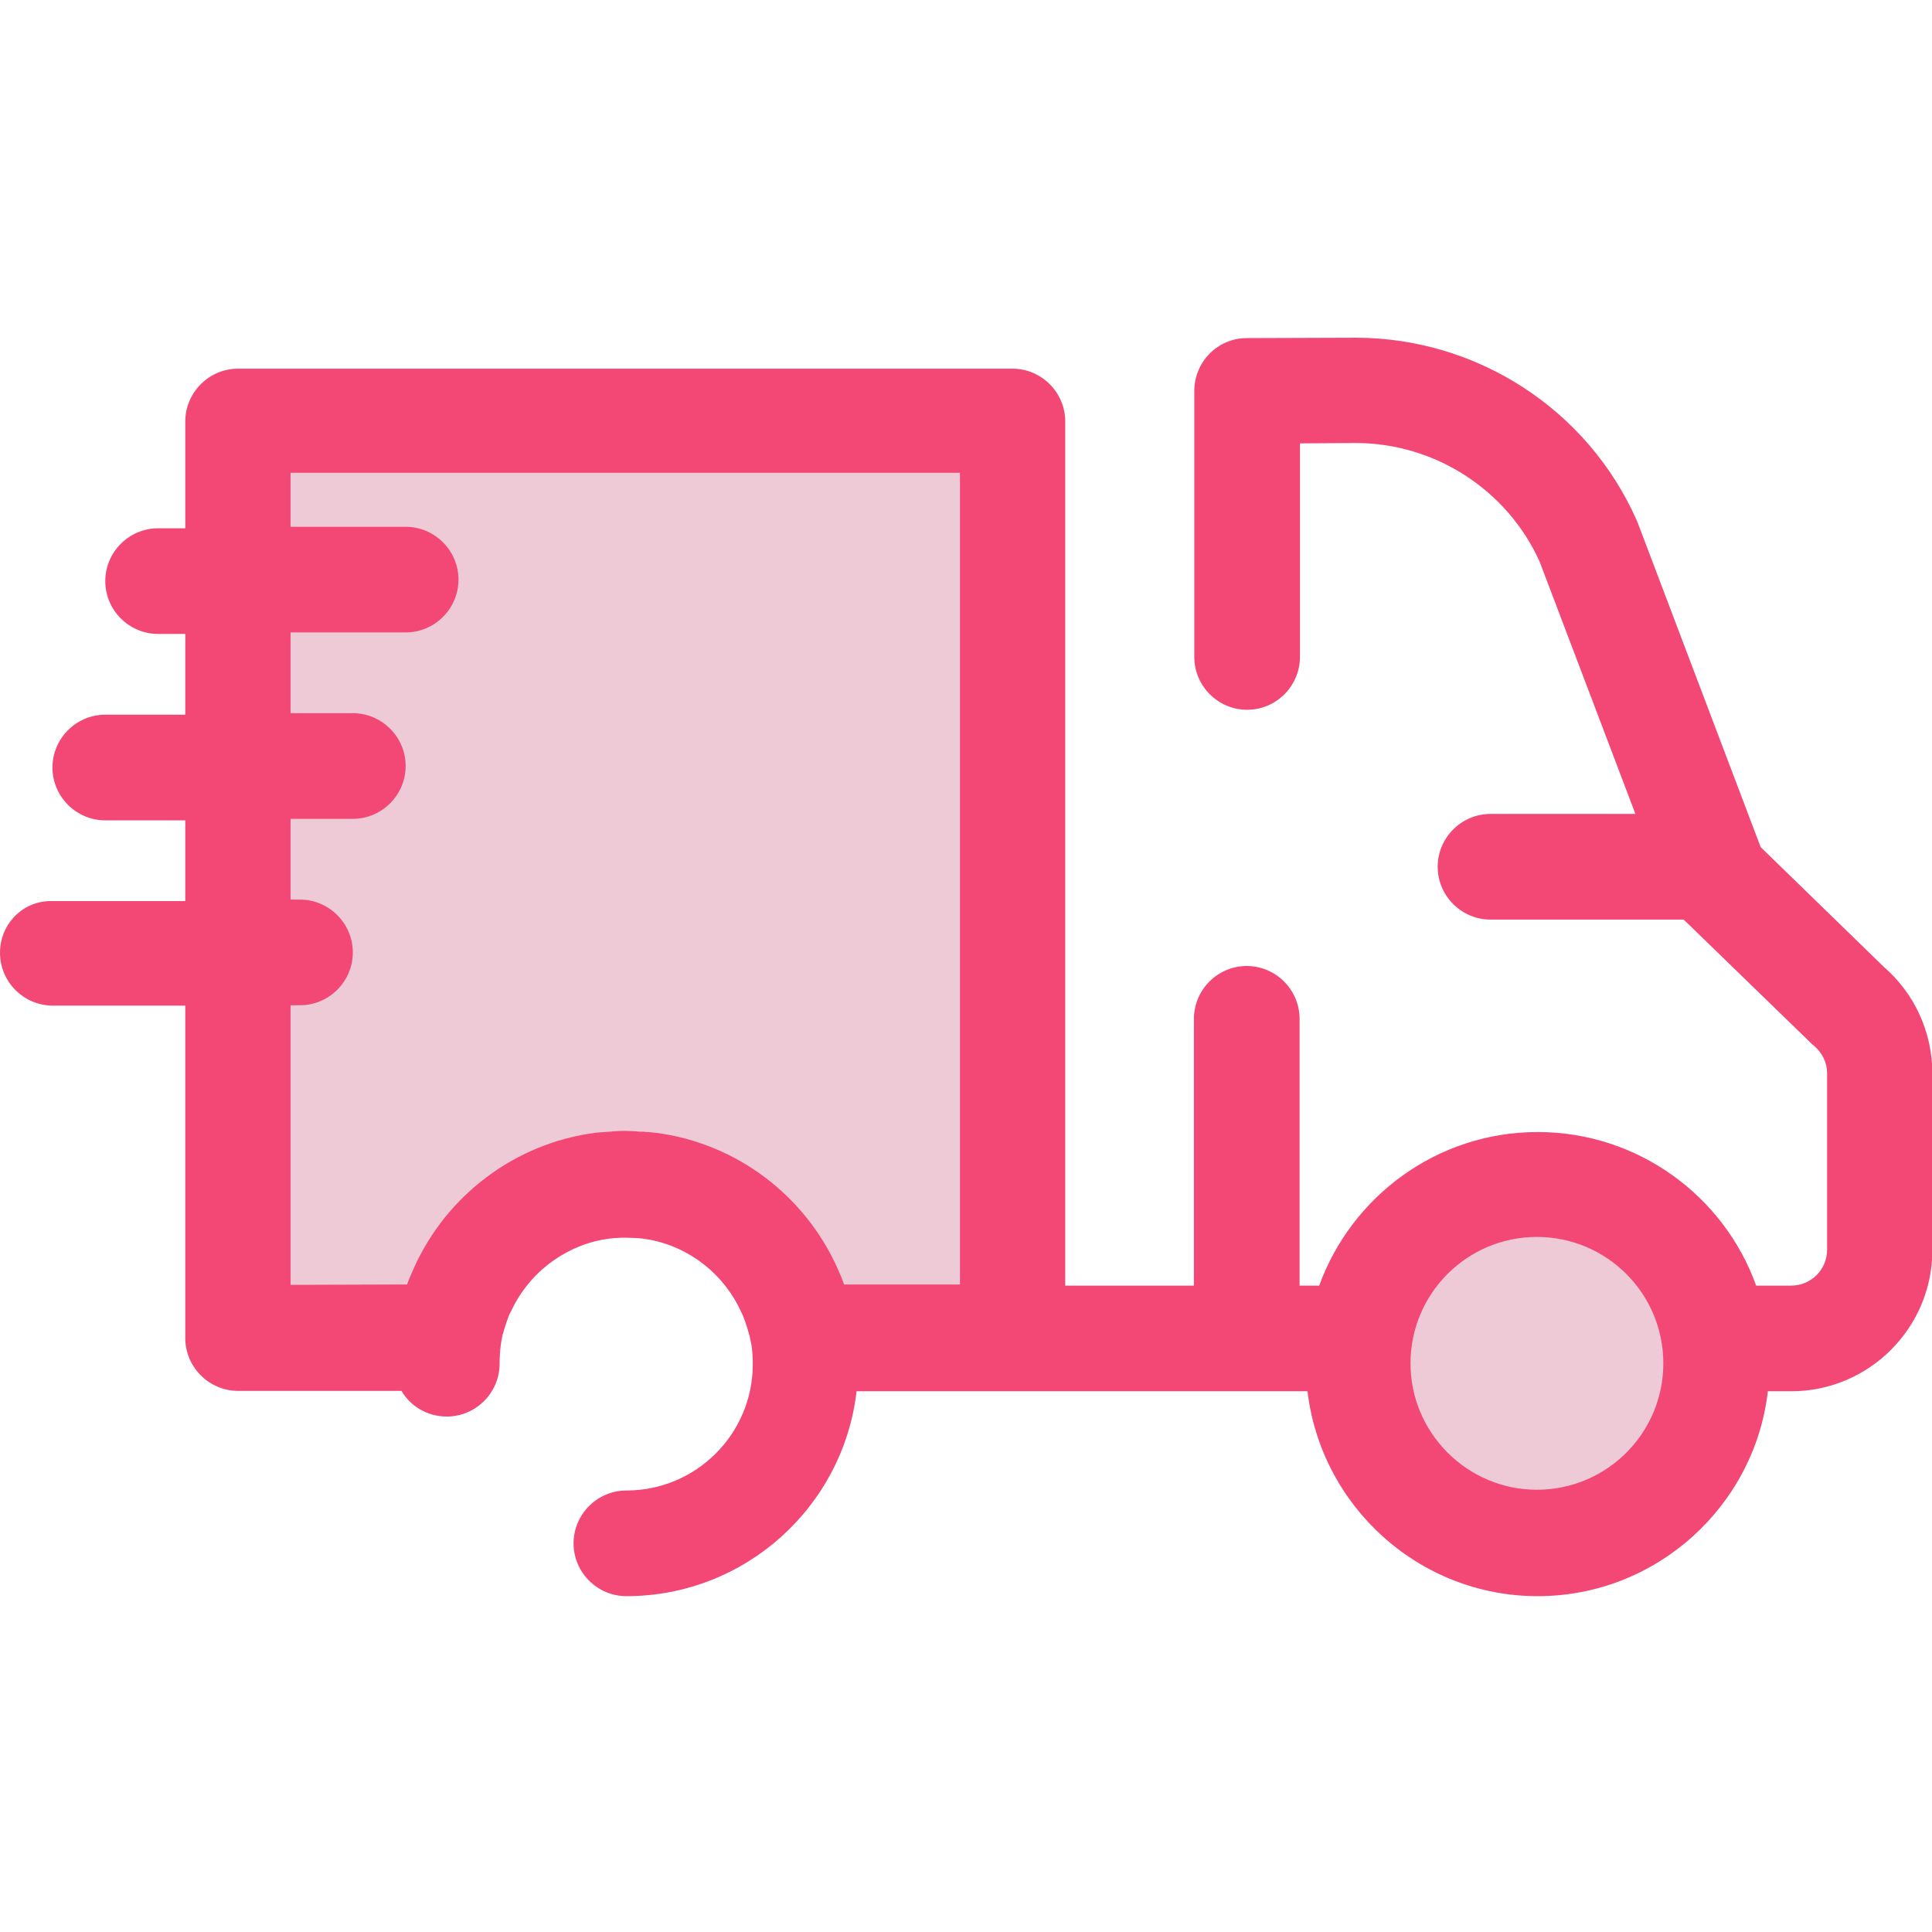 <?xml version="1.0" encoding="utf-8"?>
<!-- Generator: Adobe Illustrator 22.1.0, SVG Export Plug-In . SVG Version: 6.00 Build 0)  -->
<svg version="1.1" id="Layer_1" xmlns="http://www.w3.org/2000/svg" xmlns:xlink="http://www.w3.org/1999/xlink" x="0px" y="0px"
	 viewBox="0 0 512 512" style="enable-background:new 0 0 512 512;" xml:space="preserve">
<style type="text/css">
	.st0{fill:#EDCAD6;}
	.st1{fill:#F34876;}
</style>
<g>
	<circle class="st0" cx="407.4" cy="361.3" r="47.5"/>
	<path class="st0" d="M63.1,111.5v243h55.7c3.3-23,23.1-40.7,47-40.7c23.9,0,43.7,17.7,47,40.7h55.5l0-243H63.1z"/>
</g>
<path class="st1" d="M0,252.5c0,7.7,6.3,14,14,14h35.1v88.1c0,7.7,6.3,14,14,14h43.3c2.4,4.1,6.9,6.8,12,6.8c7.7,0,14-6.3,14-14
	c0-1.6,0.1-3.2,0.3-4.8c0,0,0,0,0,0c0.1-1,0.3-1.9,0.5-2.9c0-0.1,0-0.2,0.1-0.2c0.2-0.9,0.5-1.8,0.8-2.7c0-0.1,0.1-0.2,0.1-0.3
	c0.3-0.9,0.6-1.8,1-2.6c0,0,0-0.1,0.1-0.1c4.5-10,13.7-17.3,24.5-19.3c0,0,0,0,0.1,0c1-0.2,1.9-0.3,2.9-0.4c0.1,0,0.1,0,0.2,0
	c1-0.1,1.9-0.1,2.9-0.1s2,0.1,2.9,0.1c0.1,0,0.1,0,0.2,0c1,0.1,1.9,0.2,2.9,0.4c0,0,0,0,0.1,0c10.9,2,20.1,9.4,24.5,19.4
	c0,0,0,0.1,0.1,0.1c0.4,0.9,0.7,1.7,1,2.6c0,0.1,0.1,0.2,0.1,0.3c0.3,0.9,0.6,1.8,0.8,2.7c0,0.1,0,0.2,0.1,0.2
	c0.2,0.9,0.4,1.9,0.6,2.9l0,0c0.2,1.6,0.3,3.2,0.3,4.8c0,18.5-15,33.5-33.5,33.5c-7.7,0-14,6.3-14,14c0,7.7,6.3,14,14,14
	c31.5,0,57.5-23.8,61-54.3h119.5c3.6,30.5,29.6,54.3,61,54.3s57.5-23.8,61-54.3h6.2c20.6,0,37.4-16.8,37.4-37.4v-46.8
	c0-10.9-4.7-21.2-12.9-28.3l-32.6-31.7l-32.6-86c-0.1-0.2-0.2-0.5-0.3-0.7c-13-29.3-42.2-48.2-74.2-48.3l-29.1,0.1
	c-7.7,0-13.9,6.3-13.9,14v70.5c0,7.7,6.3,14,14,14s14-6.3,14-14v-56.6l15-0.1c20.8,0.1,39.9,12.4,48.5,31.4l25.4,66.9H395
	c-7.7,0-14,6.3-14,14s6.3,14,14,14h51.2l33.8,32.8c0.2,0.2,0.5,0.5,0.8,0.7c2.1,1.8,3.4,4.4,3.4,7.2v46.8c0,5.2-4.2,9.5-9.5,9.5
	h-9.3c-8.5-23.7-31.3-40.7-57.9-40.7c-26.6,0-49.3,17-57.9,40.7h-5.2v-70.7c0-7.7-6.3-14-14-14c-7.7,0-14,6.3-14,14v70.7h-34.1v-229
	c0-7.7-6.3-14-14-14H63.1c-7.7,0-14,6.3-14,14v28.3h-7.2c-7.7,0-14,6.3-14,14s6.3,14,14,14h7.2v21.4H27.9c-7.7,0-14,6.3-14,14
	s6.3,14,14,14h21.2v21.4H14C6.3,238.5,0,244.7,0,252.5z M373.8,361.3c0-18.5,15-33.5,33.5-33.5s33.5,15,33.5,33.5
	s-15,33.5-33.5,33.5C388.9,394.8,373.8,379.8,373.8,361.3z M77,340.5L77,340.5l0-74.1h2.5c7.7,0,14-6.3,14-14s-6.3-14-14-14H77
	v-21.4h16.5c7.7,0,14-6.3,14-14s-6.3-14-14-14H77v-21.4h30.5c7.7,0,14-6.3,14-14s-6.3-14-14-14H77v-14.3h177.4v215.1h0h-30.7
	c-0.3-0.7-0.5-1.4-0.8-2.1c0-0.1,0-0.1-0.1-0.2c-0.3-0.7-0.6-1.4-0.9-2.1c0,0,0,0,0,0c-8.6-19.1-26.6-33-48.1-35.8
	c-0.4,0-0.7-0.1-1.1-0.1c-0.5-0.1-0.9-0.1-1.4-0.1c-0.5-0.1-1.1-0.1-1.6-0.1c-0.4,0-0.7,0-1.1-0.1c-0.9,0-1.9-0.1-2.8-0.1
	s-1.9,0-2.8,0.1c-0.4,0-0.7,0-1.1,0.1c-0.6,0-1.1,0.1-1.6,0.1c-0.5,0-0.9,0.1-1.4,0.1c-0.4,0-0.7,0.1-1.1,0.1
	c-21.5,2.8-39.5,16.7-48.1,35.8c0,0,0,0,0,0c-0.3,0.7-0.6,1.4-0.9,2.1c0,0.1,0,0.1-0.1,0.2c-0.3,0.7-0.6,1.4-0.8,2.1L77,340.5
	L77,340.5z"/>
</svg>
